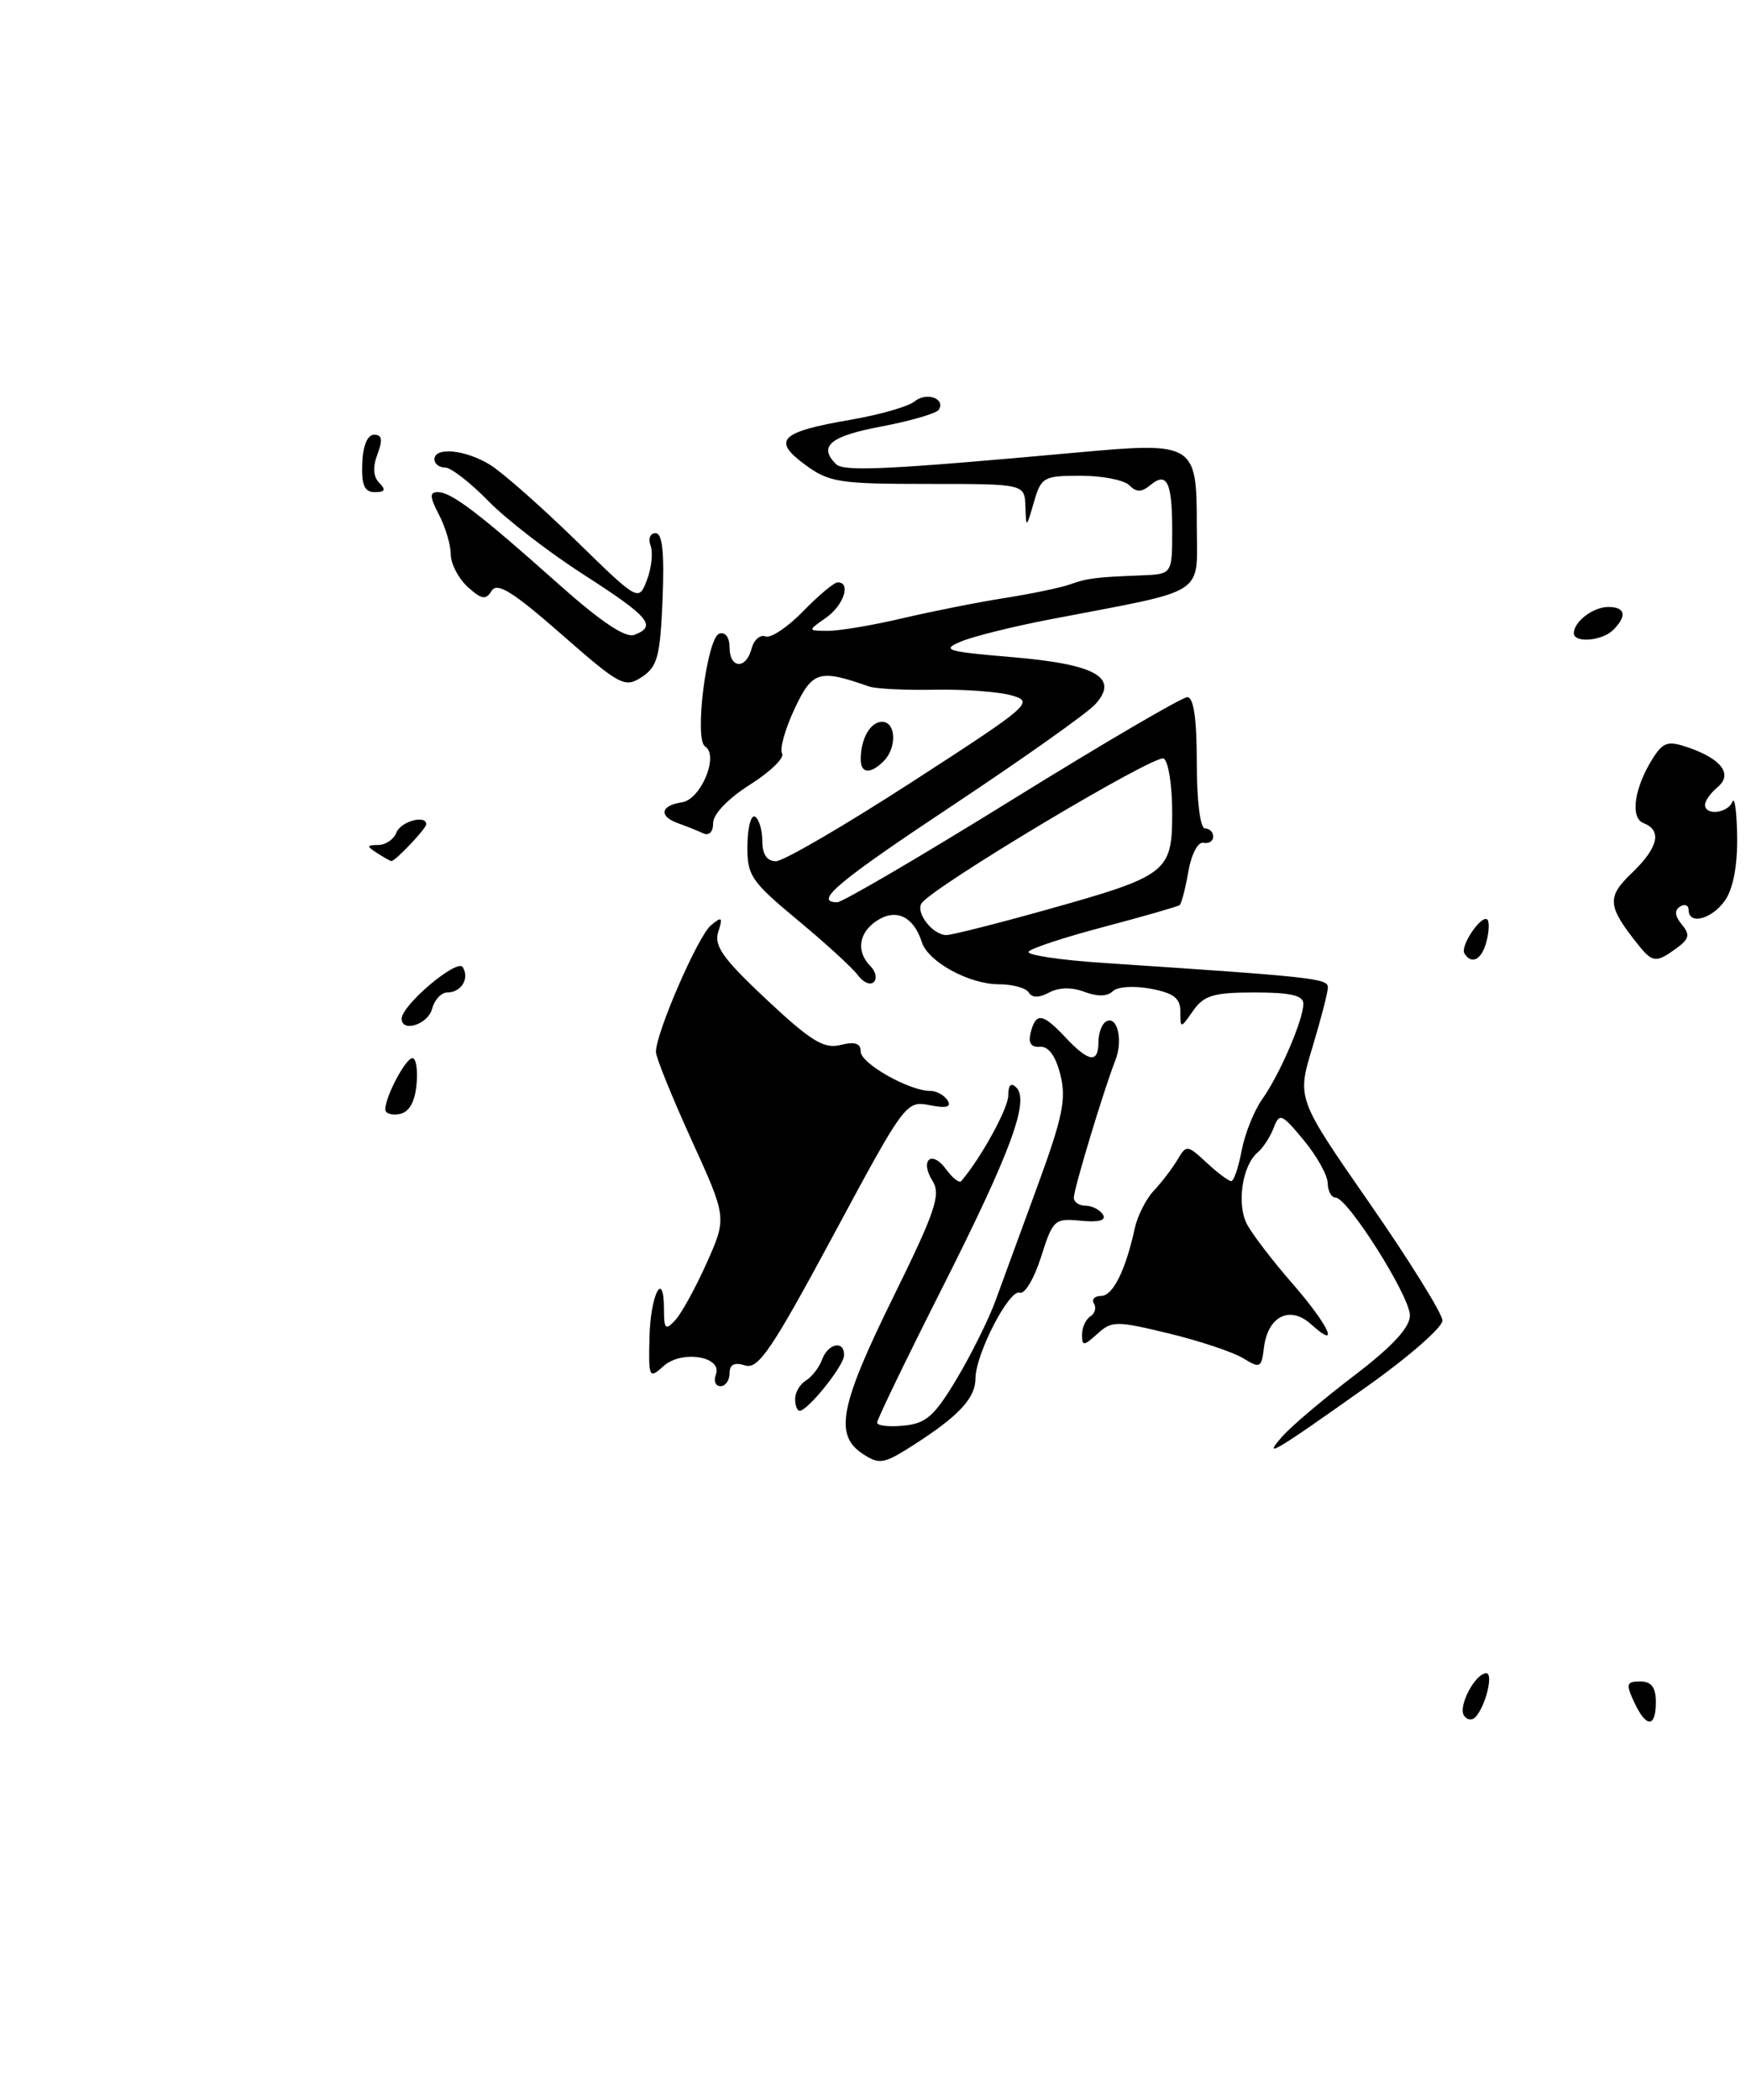 <?xml version="1.0" encoding="UTF-8" standalone="no"?>
<!DOCTYPE svg PUBLIC "-//W3C//DTD SVG 1.1//EN" "http://www.w3.org/Graphics/SVG/1.1/DTD/svg11.dtd" >
<svg xmlns="http://www.w3.org/2000/svg" xmlns:xlink="http://www.w3.org/1999/xlink" version="1.1" viewBox="0 0 213 256">
 <g >
 <path fill="currentColor"
d=" M 202.00 207.50 C 202.00 205.71 201.46 205.00 200.09 205.00 C 198.42 205.00 198.33 205.30 199.34 207.49 C 200.83 210.69 202.00 210.69 202.00 207.50 Z  M 204.52 115.61 C 206.09 114.46 206.20 113.95 205.16 112.70 C 204.31 111.67 204.24 110.97 204.95 110.53 C 205.53 110.17 206.00 110.36 206.00 110.94 C 206.00 112.81 208.84 112.07 210.44 109.78 C 211.43 108.37 211.97 105.52 211.92 102.03 C 211.88 98.99 211.62 97.06 211.34 97.75 C 210.77 99.16 208.00 99.47 208.00 98.12 C 208.00 97.64 208.68 96.68 209.51 95.99 C 211.41 94.41 210.07 92.57 206.01 91.15 C 203.54 90.29 202.93 90.46 201.72 92.32 C 199.38 95.95 198.81 99.71 200.51 100.36 C 202.79 101.24 202.30 103.34 199.07 106.44 C 195.97 109.40 196.08 110.48 199.90 115.25 C 201.60 117.36 202.07 117.40 204.52 115.61 Z  M 196.80 76.80 C 198.52 75.08 198.28 74.00 196.20 74.00 C 194.35 74.00 192.00 75.79 192.00 77.20 C 192.00 78.43 195.45 78.15 196.80 76.80 Z  M 178.58 209.13 C 177.87 207.98 179.99 204.00 181.31 204.00 C 182.22 204.00 181.24 208.00 180.00 209.34 C 179.57 209.80 178.93 209.70 178.58 209.13 Z  M 105.23 177.24 C 101.76 174.93 102.45 171.38 108.99 158.10 C 114.09 147.74 114.80 145.65 113.78 144.01 C 112.16 141.43 113.65 140.13 115.43 142.57 C 116.20 143.63 117.03 144.27 117.26 144.00 C 119.66 141.21 123.00 135.13 123.00 133.57 C 123.00 132.28 123.34 131.94 123.98 132.58 C 125.62 134.22 123.29 140.50 114.89 157.13 C 110.55 165.72 107.00 173.06 107.00 173.44 C 107.00 173.82 108.46 173.99 110.25 173.81 C 112.98 173.55 114.00 172.65 116.74 168.06 C 118.52 165.07 120.64 160.80 121.45 158.56 C 122.27 156.33 124.58 150.01 126.59 144.53 C 129.64 136.21 130.10 133.98 129.36 131.03 C 128.78 128.73 127.91 127.54 126.86 127.62 C 125.76 127.70 125.41 127.14 125.74 125.87 C 126.39 123.39 127.19 123.51 130.00 126.50 C 132.82 129.50 134.00 129.67 134.00 127.06 C 134.00 125.99 134.40 124.87 134.90 124.56 C 136.28 123.71 137.05 126.77 136.07 129.26 C 134.66 132.84 131.00 144.95 131.00 146.02 C 131.00 146.56 131.65 147.00 132.44 147.00 C 133.23 147.00 134.18 147.49 134.55 148.08 C 134.99 148.79 134.07 149.04 131.86 148.83 C 128.64 148.51 128.44 148.70 127.00 153.25 C 126.17 155.87 125.01 157.82 124.41 157.60 C 123.13 157.11 119.00 165.11 119.00 168.07 C 119.00 170.45 116.96 172.64 111.48 176.15 C 107.81 178.50 107.28 178.59 105.23 177.24 Z  M 156.46 175.10 C 157.54 173.87 161.48 170.54 165.21 167.70 C 169.88 164.14 172.00 161.85 172.00 160.37 C 172.00 158.03 164.40 146.00 162.92 146.00 C 162.41 146.00 161.99 145.21 161.97 144.25 C 161.96 143.29 160.64 140.93 159.04 139.00 C 156.35 135.76 156.08 135.65 155.38 137.50 C 154.96 138.60 154.09 139.95 153.43 140.50 C 151.54 142.08 150.84 146.83 152.13 149.27 C 152.78 150.50 155.27 153.74 157.66 156.48 C 162.14 161.63 163.57 164.73 159.94 161.45 C 157.36 159.11 154.65 160.47 154.19 164.33 C 153.89 166.77 153.71 166.86 151.69 165.61 C 150.48 164.86 146.41 163.50 142.63 162.58 C 136.18 161.02 135.63 161.02 133.88 162.61 C 132.20 164.13 132.00 164.14 132.00 162.71 C 132.00 161.84 132.46 160.84 133.02 160.49 C 133.58 160.14 133.77 159.44 133.46 158.93 C 133.14 158.42 133.53 158.00 134.32 158.00 C 135.76 158.00 137.32 154.89 138.44 149.72 C 138.78 148.20 139.83 146.13 140.78 145.14 C 141.72 144.14 143.01 142.46 143.63 141.41 C 144.73 139.55 144.83 139.56 147.20 141.75 C 148.53 142.99 149.89 144.00 150.20 144.00 C 150.52 144.00 151.09 142.33 151.47 140.28 C 151.86 138.24 152.98 135.43 153.97 134.03 C 156.11 131.03 159.00 124.32 159.00 122.38 C 159.00 121.36 157.44 121.00 153.06 121.00 C 148.05 121.00 146.87 121.35 145.56 123.22 C 144.01 125.43 144.00 125.43 144.00 123.33 C 144.00 121.70 143.18 121.07 140.37 120.54 C 138.31 120.16 136.31 120.29 135.74 120.86 C 135.11 121.49 133.86 121.52 132.31 120.93 C 130.76 120.34 129.18 120.37 128.00 121.00 C 126.74 121.67 125.92 121.67 125.50 121.00 C 125.16 120.45 123.52 120.00 121.85 120.00 C 118.24 120.00 113.22 117.26 112.46 114.87 C 111.48 111.79 109.38 110.74 107.08 112.18 C 104.76 113.63 104.39 115.99 106.18 117.78 C 106.83 118.43 107.02 119.31 106.60 119.73 C 106.18 120.15 105.31 119.78 104.67 118.91 C 104.03 118.03 100.72 115.00 97.31 112.18 C 91.58 107.41 91.13 106.74 91.18 103.03 C 91.21 100.83 91.63 99.27 92.12 99.57 C 92.60 99.87 93.00 101.22 93.00 102.56 C 93.00 104.17 93.57 105.00 94.66 105.00 C 95.57 105.00 103.07 100.63 111.31 95.30 C 125.72 85.98 126.20 85.56 123.40 84.78 C 121.81 84.33 117.58 84.02 114.00 84.09 C 110.42 84.16 106.83 83.98 106.00 83.69 C 99.91 81.55 99.11 81.80 96.92 86.44 C 95.77 88.90 95.09 91.34 95.41 91.86 C 95.74 92.38 93.98 94.09 91.50 95.66 C 88.84 97.34 87.00 99.25 87.00 100.33 C 87.00 101.44 86.51 101.94 85.75 101.58 C 85.06 101.26 83.71 100.72 82.75 100.38 C 80.33 99.53 80.56 98.20 83.18 97.82 C 85.51 97.48 87.75 92.08 86.01 91.00 C 84.66 90.17 86.23 77.75 87.75 77.25 C 88.48 77.01 89.00 77.70 89.00 78.92 C 89.00 81.54 91.02 81.65 91.69 79.07 C 91.97 78.01 92.73 77.34 93.38 77.59 C 94.03 77.84 96.10 76.46 97.98 74.52 C 99.86 72.59 101.75 71.00 102.20 71.00 C 103.86 71.00 102.92 73.82 100.75 75.33 C 98.50 76.90 98.50 76.90 101.00 76.91 C 102.38 76.92 106.42 76.24 110.00 75.40 C 113.58 74.56 119.20 73.44 122.50 72.92 C 125.80 72.40 129.40 71.65 130.50 71.26 C 132.67 70.49 133.59 70.37 139.25 70.15 C 143.00 70.00 143.00 70.00 143.00 64.67 C 143.00 58.75 142.36 57.45 140.30 59.17 C 139.26 60.03 138.63 60.03 137.76 59.16 C 137.12 58.52 134.45 58.00 131.83 58.00 C 127.30 58.00 127.01 58.17 126.12 61.25 C 125.20 64.43 125.18 64.44 125.09 61.75 C 125.00 59.00 125.00 59.00 113.19 59.00 C 102.35 59.00 101.13 58.81 98.18 56.63 C 94.14 53.65 95.18 52.65 103.86 51.16 C 107.36 50.55 110.83 49.56 111.57 48.94 C 112.99 47.76 115.38 48.57 114.53 49.95 C 114.25 50.40 111.09 51.32 107.51 52.00 C 101.28 53.17 99.80 54.40 101.98 56.58 C 102.93 57.53 108.28 57.27 131.50 55.16 C 145.65 53.87 146.00 54.08 146.00 63.88 C 146.00 72.83 147.64 71.76 128.22 75.49 C 123.66 76.36 118.71 77.59 117.22 78.22 C 114.79 79.24 115.45 79.44 123.39 80.11 C 133.69 80.97 136.58 82.60 133.62 85.86 C 132.67 86.92 124.93 92.40 116.44 98.04 C 102.14 107.53 99.19 110.00 102.14 110.00 C 102.77 110.00 112.37 104.38 123.48 97.50 C 134.59 90.62 144.20 85.00 144.84 85.00 C 145.62 85.00 146.00 87.60 146.00 93.00 C 146.00 97.67 146.42 101.00 147.00 101.00 C 147.55 101.00 148.00 101.45 148.00 102.00 C 148.00 102.55 147.47 102.89 146.81 102.75 C 146.14 102.61 145.34 104.14 144.97 106.26 C 144.61 108.33 144.13 110.17 143.91 110.35 C 143.68 110.52 139.55 111.71 134.72 112.99 C 129.88 114.26 125.73 115.63 125.48 116.03 C 125.23 116.44 129.41 117.06 134.76 117.41 C 160.27 119.10 162.00 119.29 161.99 120.38 C 161.99 121.00 161.13 124.30 160.10 127.71 C 158.21 133.93 158.21 133.93 167.09 146.71 C 171.98 153.75 175.97 160.18 175.97 161.00 C 175.97 161.82 171.85 165.43 166.81 169.00 C 155.35 177.13 153.91 177.98 156.46 175.10 Z  M 127.58 110.94 C 142.50 106.76 143.00 106.37 143.00 99.04 C 143.00 95.78 142.54 92.83 141.97 92.48 C 140.97 91.86 113.60 108.23 112.41 110.15 C 111.69 111.31 113.81 114.00 115.45 114.00 C 116.11 114.00 121.57 112.62 127.58 110.94 Z  M 97.00 170.55 C 97.00 169.75 97.60 168.74 98.33 168.30 C 99.05 167.86 99.94 166.71 100.29 165.75 C 101.03 163.75 103.02 163.37 102.97 165.25 C 102.94 166.53 98.54 172.00 97.55 172.00 C 97.25 172.00 97.00 171.35 97.00 170.55 Z  M 87.33 167.59 C 88.18 165.37 83.15 164.55 80.94 166.56 C 79.19 168.14 79.11 167.99 79.23 163.06 C 79.35 157.80 81.00 154.62 81.00 159.66 C 81.00 162.05 81.19 162.23 82.37 160.96 C 83.12 160.16 84.85 157.02 86.21 153.98 C 88.68 148.46 88.68 148.46 84.36 138.98 C 81.99 133.77 80.03 128.94 80.02 128.26 C 79.98 126.01 85.14 114.13 86.73 112.81 C 88.08 111.69 88.20 111.80 87.62 113.62 C 87.08 115.32 88.22 116.91 93.52 121.87 C 98.95 126.95 100.52 127.91 102.54 127.40 C 104.29 126.96 105.00 127.19 105.00 128.21 C 105.00 129.65 110.91 133.00 113.47 133.00 C 114.25 133.00 115.20 133.52 115.60 134.16 C 116.10 134.97 115.46 135.14 113.41 134.74 C 110.54 134.17 110.37 134.41 101.65 150.62 C 94.14 164.57 92.50 166.98 90.90 166.47 C 89.59 166.05 89.00 166.35 89.00 167.43 C 89.00 168.29 88.50 169.00 87.89 169.00 C 87.28 169.00 87.03 168.37 87.33 167.59 Z  M 47.00 135.27 C 47.00 133.70 49.48 129.02 50.31 129.01 C 50.76 129.00 50.99 130.46 50.81 132.24 C 50.61 134.38 49.90 135.60 48.75 135.82 C 47.79 136.00 47.00 135.75 47.00 135.27 Z  M 49.00 124.20 C 49.00 122.54 55.78 116.83 56.45 117.91 C 57.31 119.30 56.27 121.00 54.56 121.00 C 53.83 121.00 53.00 121.90 52.71 123.00 C 52.22 124.89 49.00 125.92 49.00 124.20 Z  M 178.65 116.24 C 178.09 115.34 180.76 111.43 181.45 112.12 C 181.71 112.38 181.66 113.58 181.34 114.79 C 180.77 117.00 179.53 117.67 178.65 116.24 Z  M 46.00 104.00 C 44.70 103.16 44.72 103.03 46.14 103.02 C 47.05 103.01 48.05 102.33 48.36 101.50 C 48.88 100.15 52.00 99.29 52.00 100.50 C 52.00 101.01 48.21 105.01 47.75 104.98 C 47.61 104.98 46.83 104.53 46.00 104.00 Z  M 105.00 92.58 C 105.00 90.07 106.18 88.00 107.61 88.00 C 109.31 88.00 109.44 91.16 107.80 92.80 C 106.19 94.41 105.00 94.32 105.00 92.58 Z  M 68.47 77.31 C 62.58 72.15 60.65 70.95 59.98 72.03 C 59.27 73.18 58.77 73.10 57.06 71.56 C 55.93 70.53 55.00 68.75 54.99 67.60 C 54.99 66.44 54.34 64.26 53.55 62.75 C 52.41 60.55 52.38 60.00 53.42 60.00 C 55.07 60.00 58.49 62.60 68.14 71.21 C 73.31 75.81 76.31 77.82 77.39 77.40 C 80.17 76.34 79.22 75.21 71.25 70.09 C 66.99 67.36 61.72 63.29 59.55 61.06 C 57.37 58.83 55.01 57.00 54.30 57.00 C 53.58 57.00 53.00 56.55 53.00 56.00 C 53.00 54.45 56.78 54.82 59.79 56.67 C 61.28 57.59 65.97 61.72 70.21 65.85 C 77.91 73.36 77.91 73.36 78.93 70.69 C 79.49 69.22 79.68 67.34 79.36 66.51 C 79.05 65.68 79.32 65.00 79.97 65.00 C 80.81 65.00 81.06 67.33 80.83 73.05 C 80.54 80.04 80.21 81.28 78.30 82.54 C 76.22 83.90 75.66 83.61 68.47 77.31 Z  M 44.19 56.50 C 44.27 54.34 44.83 53.00 45.64 53.00 C 46.61 53.00 46.71 53.62 46.05 55.37 C 45.45 56.94 45.53 58.13 46.27 58.87 C 47.11 59.71 46.97 60.00 45.73 60.00 C 44.46 60.00 44.09 59.15 44.19 56.50 Z "/>
</g>
</svg>